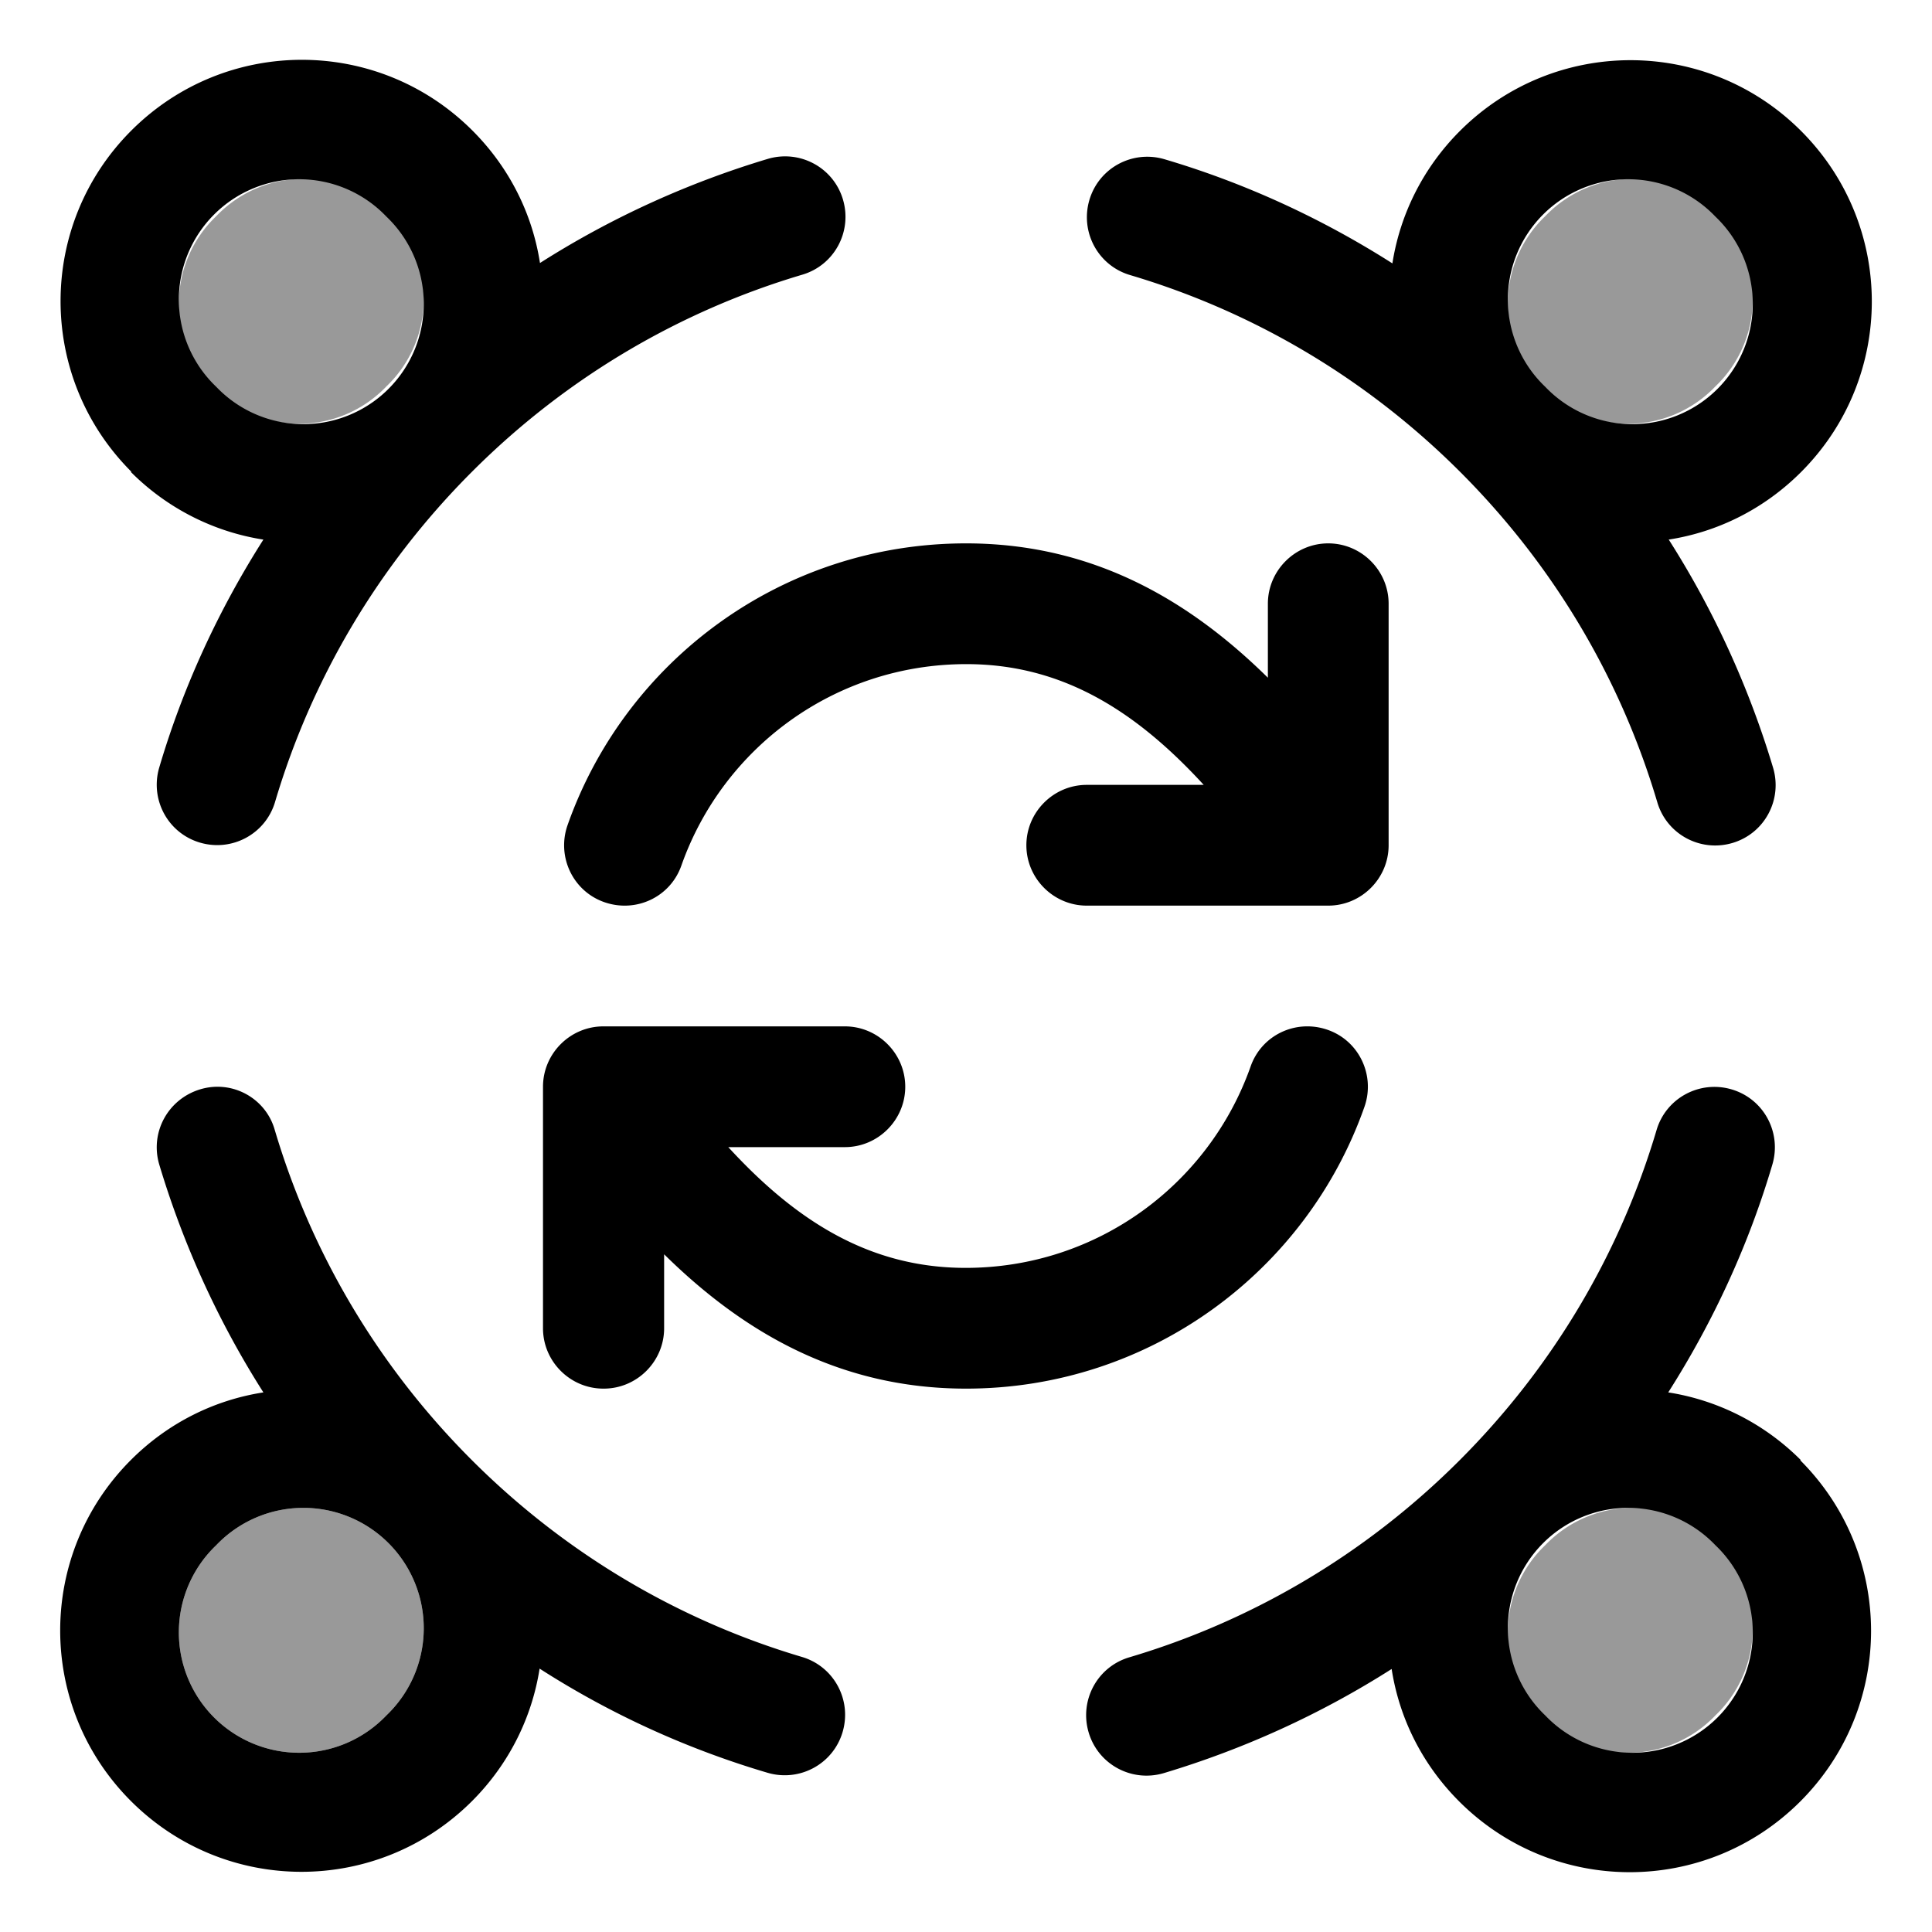<svg fill="currentColor" xmlns="http://www.w3.org/2000/svg" viewBox="0 0 512 512"><!--! Font Awesome Pro 7.0.1 by @fontawesome - https://fontawesome.com License - https://fontawesome.com/license (Commercial License) Copyright 2025 Fonticons, Inc. --><path opacity=".4" fill="currentColor" d="M57.3 57.3a31.9 31.9 0 1 0 45.1 45.1 31.9 31.9 0 1 0 -45.1-45.1zm0 352.2a31.9 31.9 0 1 0 45.1 45.1 31.9 31.9 0 1 0 -45.1-45.1zM409.5 57.3a31.9 31.9 0 1 0 45.1 45.1 31.9 31.9 0 1 0 -45.1-45.1zm0 352.2a31.9 31.9 0 1 0 45.1 45.1 31.9 31.9 0 1 0 -45.1-45.1z"/><path fill="currentColor" d="M57.3 102.5a31.9 31.9 0 1 1 45.1-45.1 31.9 31.9 0 1 1 -45.1 45.1zM34.7 125.1c9.9 9.9 22.3 15.9 35.1 17.9-12.1 19-21.4 39.4-27.6 60.4-2.5 8.5 2.3 17.4 10.8 19.9s17.4-2.3 19.9-10.8c9.5-32 26.9-62.2 52.2-87.5s55.5-42.7 87.5-52.2c8.5-2.5 13.3-11.4 10.8-19.9s-11.4-13.3-19.9-10.8c-21 6.3-41.4 15.5-60.4 27.6-2-12.9-8-25.2-17.9-35.1-25-25-65.4-25-90.4 0s-25 65.4 0 90.4zm374.8-22.6a31.9 31.9 0 1 1 45.1-45.1 31.9 31.9 0 1 1 -45.1 45.1zM442.2 143c12.9-2 25.2-8 35.1-17.9 25-25 25-65.4 0-90.4s-65.4-25-90.4 0c-9.9 9.9-15.9 22.3-17.9 35.1-19-12.1-39.4-21.4-60.4-27.6-8.5-2.5-17.4 2.3-19.9 10.8s2.3 17.4 10.8 19.9c32 9.5 62.2 26.9 87.5 52.2s42.7 55.5 52.2 87.5c2.5 8.5 11.4 13.3 19.9 10.8s13.3-11.4 10.8-19.9c-6.3-21-15.5-41.4-27.6-60.4zM57.3 409.5a31.9 31.9 0 1 1 45.1 45.1 31.9 31.9 0 1 1 -45.1-45.1zM34.7 386.9c-25 25-25 65.4 0 90.4s65.4 25 90.4 0c9.9-9.9 15.9-22.3 17.9-35.1 19 12.2 39.4 21.4 60.4 27.6 8.5 2.5 17.4-2.3 19.9-10.8s-2.3-17.4-10.8-19.9c-32-9.5-62.2-26.9-87.5-52.2s-42.7-55.5-52.2-87.5C70.4 291 61.5 286.1 53 288.7s-13.3 11.4-10.8 19.9c6.3 21 15.5 41.4 27.6 60.4-12.9 2-25.2 8-35.1 17.9zm419.9 22.6a31.9 31.9 0 1 1 -45.1 45.1 31.9 31.9 0 1 1 45.1-45.1zm22.6-22.6c-9.9-9.9-22.3-15.9-35.1-17.9 12.1-19 21.4-39.4 27.6-60.4 2.5-8.5-2.3-17.4-10.8-19.9s-17.4 2.3-19.9 10.8c-9.5 32-26.9 62.2-52.2 87.5s-55.5 42.7-87.5 52.2c-8.5 2.5-13.3 11.4-10.8 19.9s11.4 13.3 19.9 10.8c21-6.3 41.4-15.5 60.4-27.6 2 12.9 8 25.2 17.9 35.1 25 25 65.4 25 90.4 0s25-65.4 0-90.4zM368 160c0-8.8-7.2-16-16-16s-16 7.2-16 16l0 19.6c-20.4-20.1-45.9-35.6-80-35.6-48.8 0-90.3 31.2-105.6 74.7-2.9 8.3 1.4 17.5 9.8 20.4s17.5-1.4 20.4-9.8c11-31.1 40.6-53.3 75.5-53.3 25.5 0 45 12.5 62.9 32L288 208c-8.8 0-16 7.2-16 16s7.2 16 16 16l64 0c8.8 0 16-7.2 16-16l0-64zM160 368c8.8 0 16-7.2 16-16l0-19.6c20.4 20.1 45.9 35.6 80 35.6 48.8 0 90.3-31.2 105.6-74.7 2.9-8.3-1.4-17.5-9.8-20.4s-17.5 1.4-20.4 9.8c-11 31.1-40.6 53.3-75.5 53.3-25.5 0-45-12.5-62.9-32l30.9 0c8.8 0 16-7.2 16-16s-7.2-16-16-16l-64 0c-8.8 0-16 7.2-16 16l0 64c0 8.8 7.2 16 16 16z"/></svg>